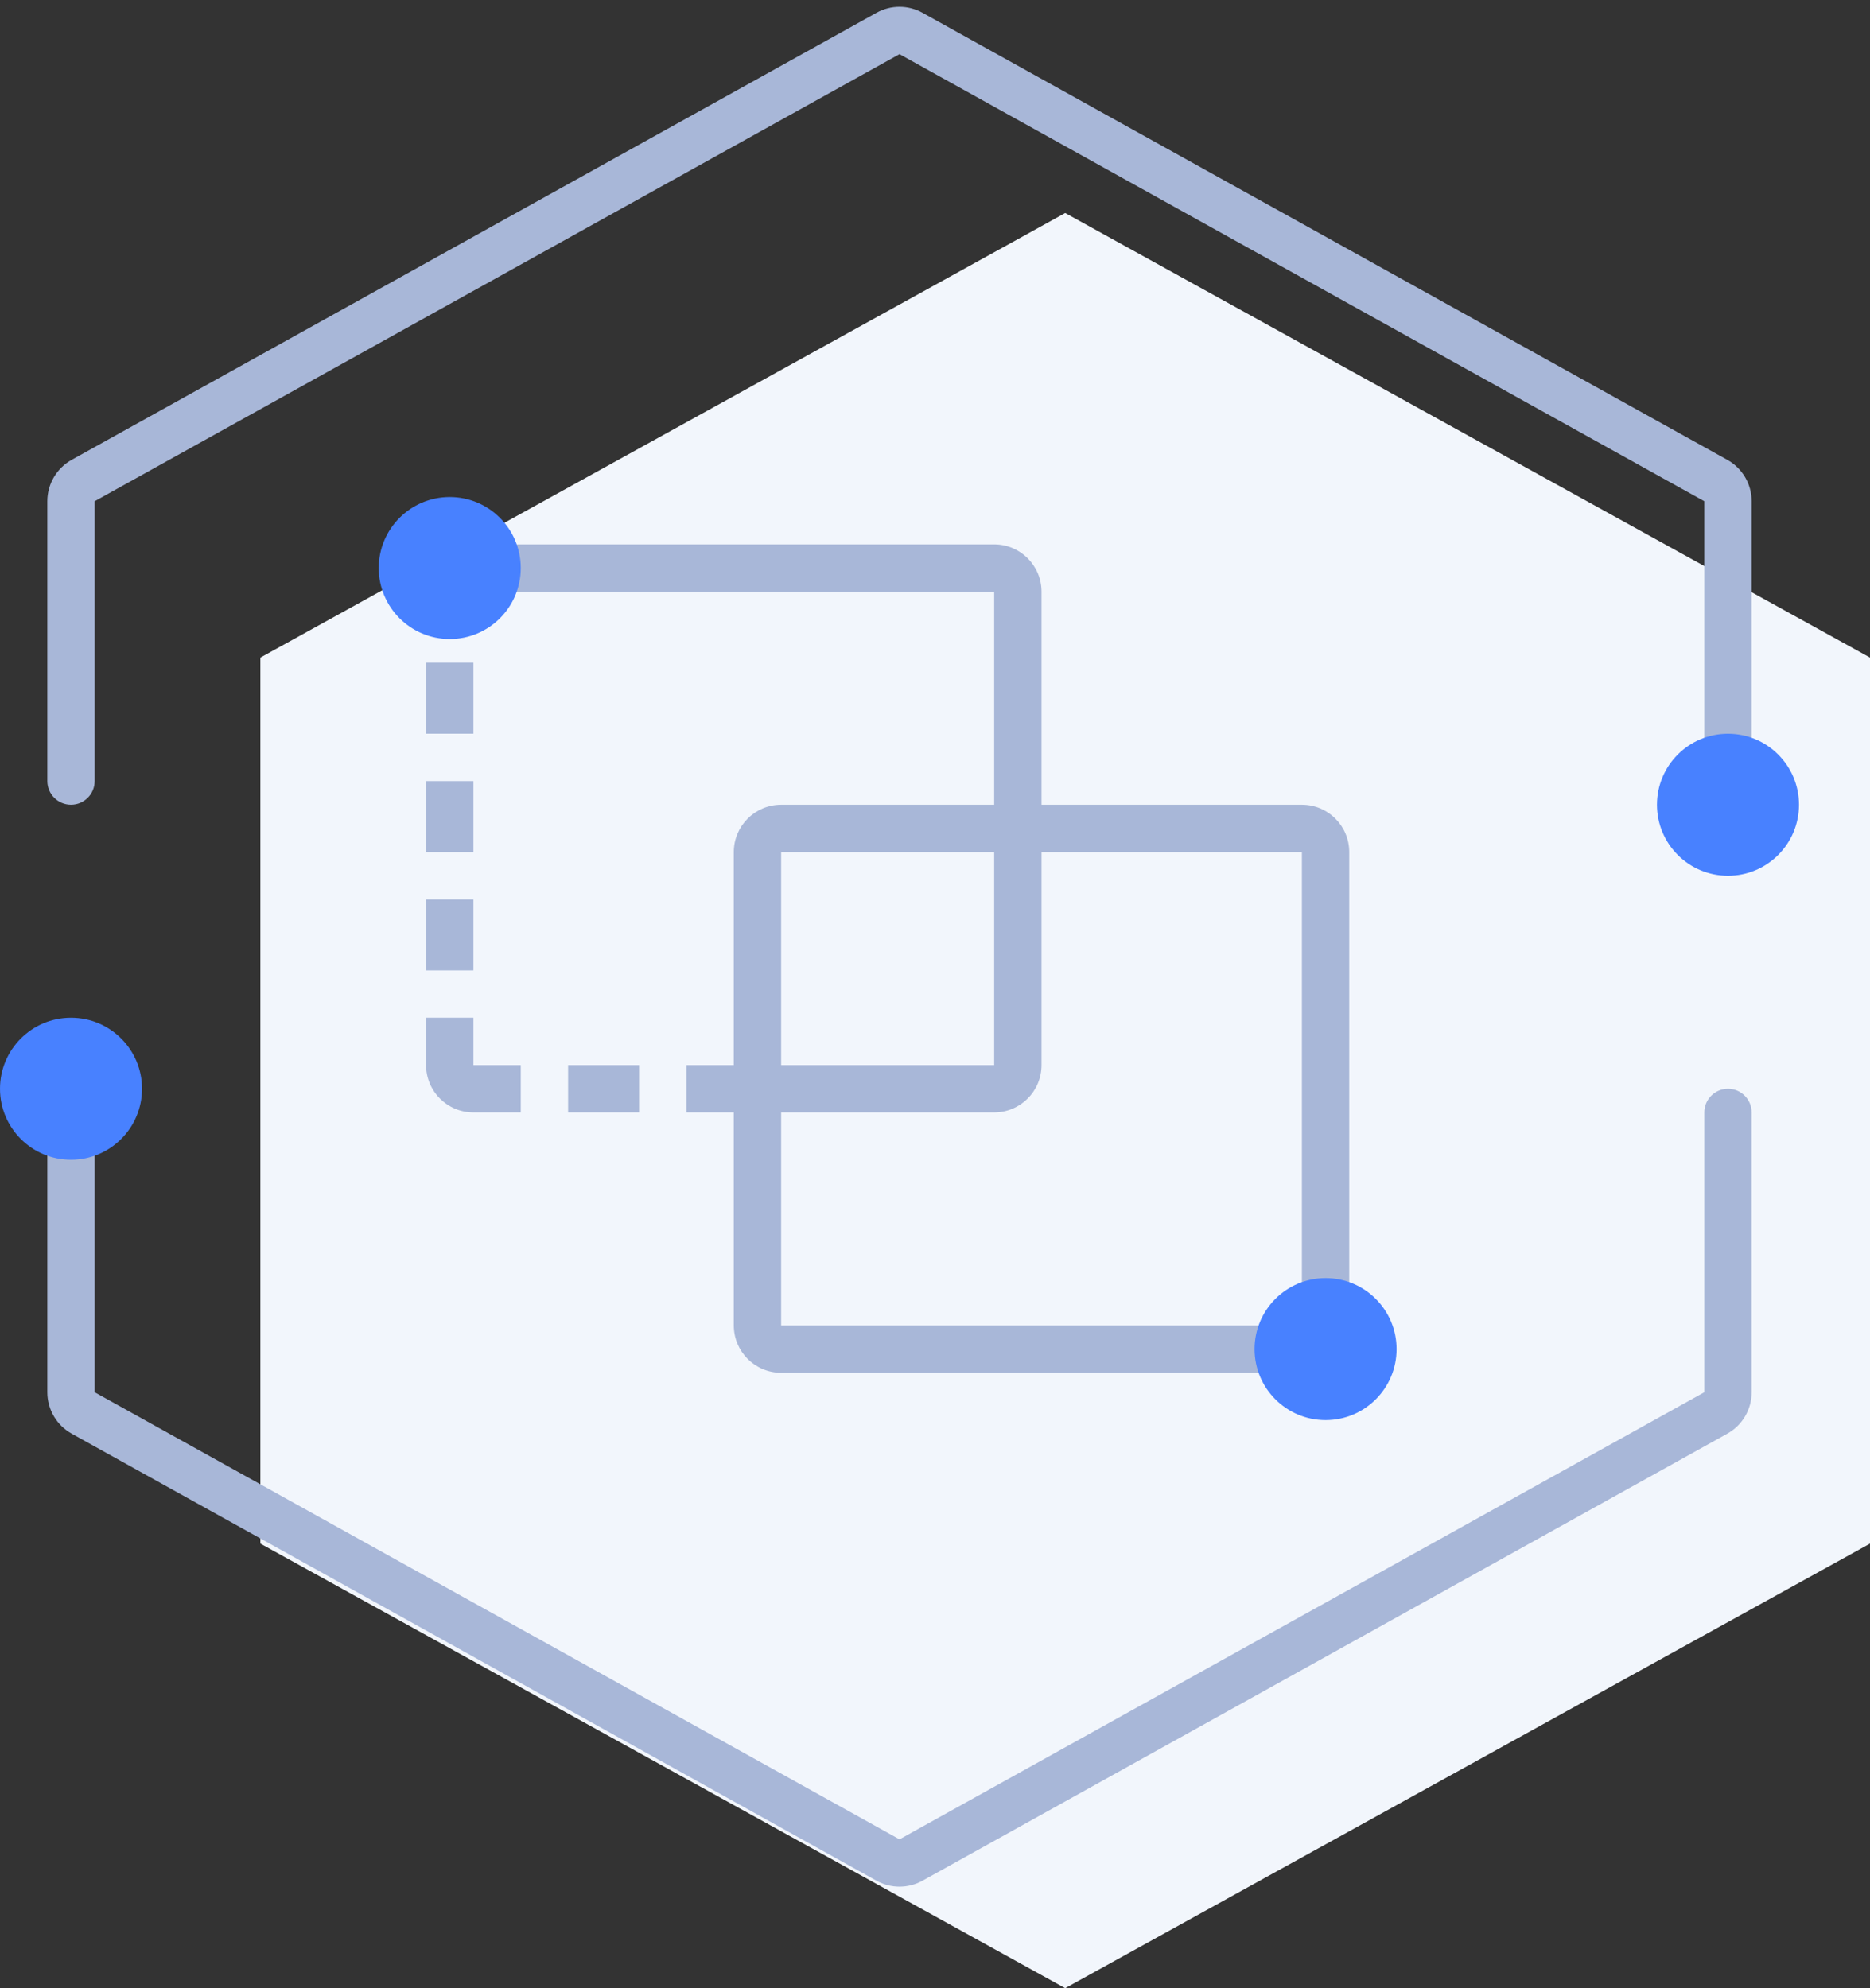 <?xml version="1.0" encoding="UTF-8"?>
<svg width="79px" height="84px" viewBox="0 0 79 84" version="1.1" xmlns="http://www.w3.org/2000/svg" xmlns:xlink="http://www.w3.org/1999/xlink">
    <rect x="0" y="0" width="79" height="84" fill="#333333" stroke="none"/>
    <!-- Generator: Sketch 59.1 (86144) - https://sketch.com -->
    <title>icon-静态内容分离加速</title>
    <desc>Created with Sketch.</desc>
    <g id="页面-1" stroke="none" stroke-width="1" fill="none" fill-rule="evenodd">
        <g id="官网解决方案" transform="translate(-144, -1982)">
            <g id="icon-静态内容分离加速" transform="translate(144, 1982)">
                <polygon id="路径" fill="#F2F6FC" fill-rule="nonzero" points="45 9 11 27.783 11 65.217 45 84 79 65.217 79 27.783"></polygon>
                <path d="M73,46 C73.552,46 74,46.448 74,47 L74,58.823 C74,59.55 73.606,60.219 72.971,60.572 L38.971,79.46 C38.367,79.796 37.633,79.796 37.029,79.46 L3.029,60.572 C2.394,60.219 2,59.55 2,58.823 L2,48 L4,48 L4,58.823 L38,77.712 L72,58.823 L72,47 C72,46.448 72.448,46 73,46 Z M42,23 C43.105,23 44,23.895 44,25 L44,34 L55,34 C56.105,34 57,34.895 57,36 L57,56 C57,57.105 56.105,58 55,58 L33,58 C31.895,58 31,57.105 31,56 L31,47 L29,47 L29,45 L31,45 L31,36 C31,34.895 31.895,34 33,34 L42,34 L42,25 L20,25 L20,26 L18,26 L18,25 C18,23.895 18.895,23 20,23 L42,23 Z M55,36 L44,36 L44,45 C44,46.105 43.105,47 42,47 L33,47 L33,56 L55,56 L55,36 Z M20,43 L20,45 L22,45 L22,47 L20,47 C18.895,47 18,46.105 18,45 L18,43 L20,43 Z M27,45 L27,47 L24,47 L24,45 L27,45 Z M42,36 L33,36 L33,45 L42,45 L42,36 Z M20,38 L20,41 L18,41 L18,38 L20,38 Z M20,33 L20,36 L18,36 L18,33 L20,33 Z M38.971,0.54 L72.971,19.428 C73.606,19.781 74,20.45 74,21.177 L74,32 L72,32 L72,21.177 L38,2.288 L4,21.177 L4,33 C4,33.552 3.552,34 3,34 C2.448,34 2,33.552 2,33 L2,21.177 C2,20.45 2.394,19.781 3.029,19.428 L37.029,0.54 C37.633,0.204 38.367,0.204 38.971,0.54 Z M20,28 L20,31 L18,31 L18,28 L20,28 Z" id="形状结合" fill="#A8B7D8" fill-rule="nonzero"></path>
                <circle id="椭圆形" fill="#4881FF" cx="19" cy="24" r="3"></circle>
                <circle id="椭圆形" fill="#4881FF" cx="56" cy="57" r="3"></circle>
                <circle id="椭圆形" fill="#4881FF" cx="3" cy="46" r="3"></circle>
                <circle id="椭圆形" fill="#4881FF" cx="73" cy="34" r="3"></circle>
            </g>
        </g>
    </g>
</svg>